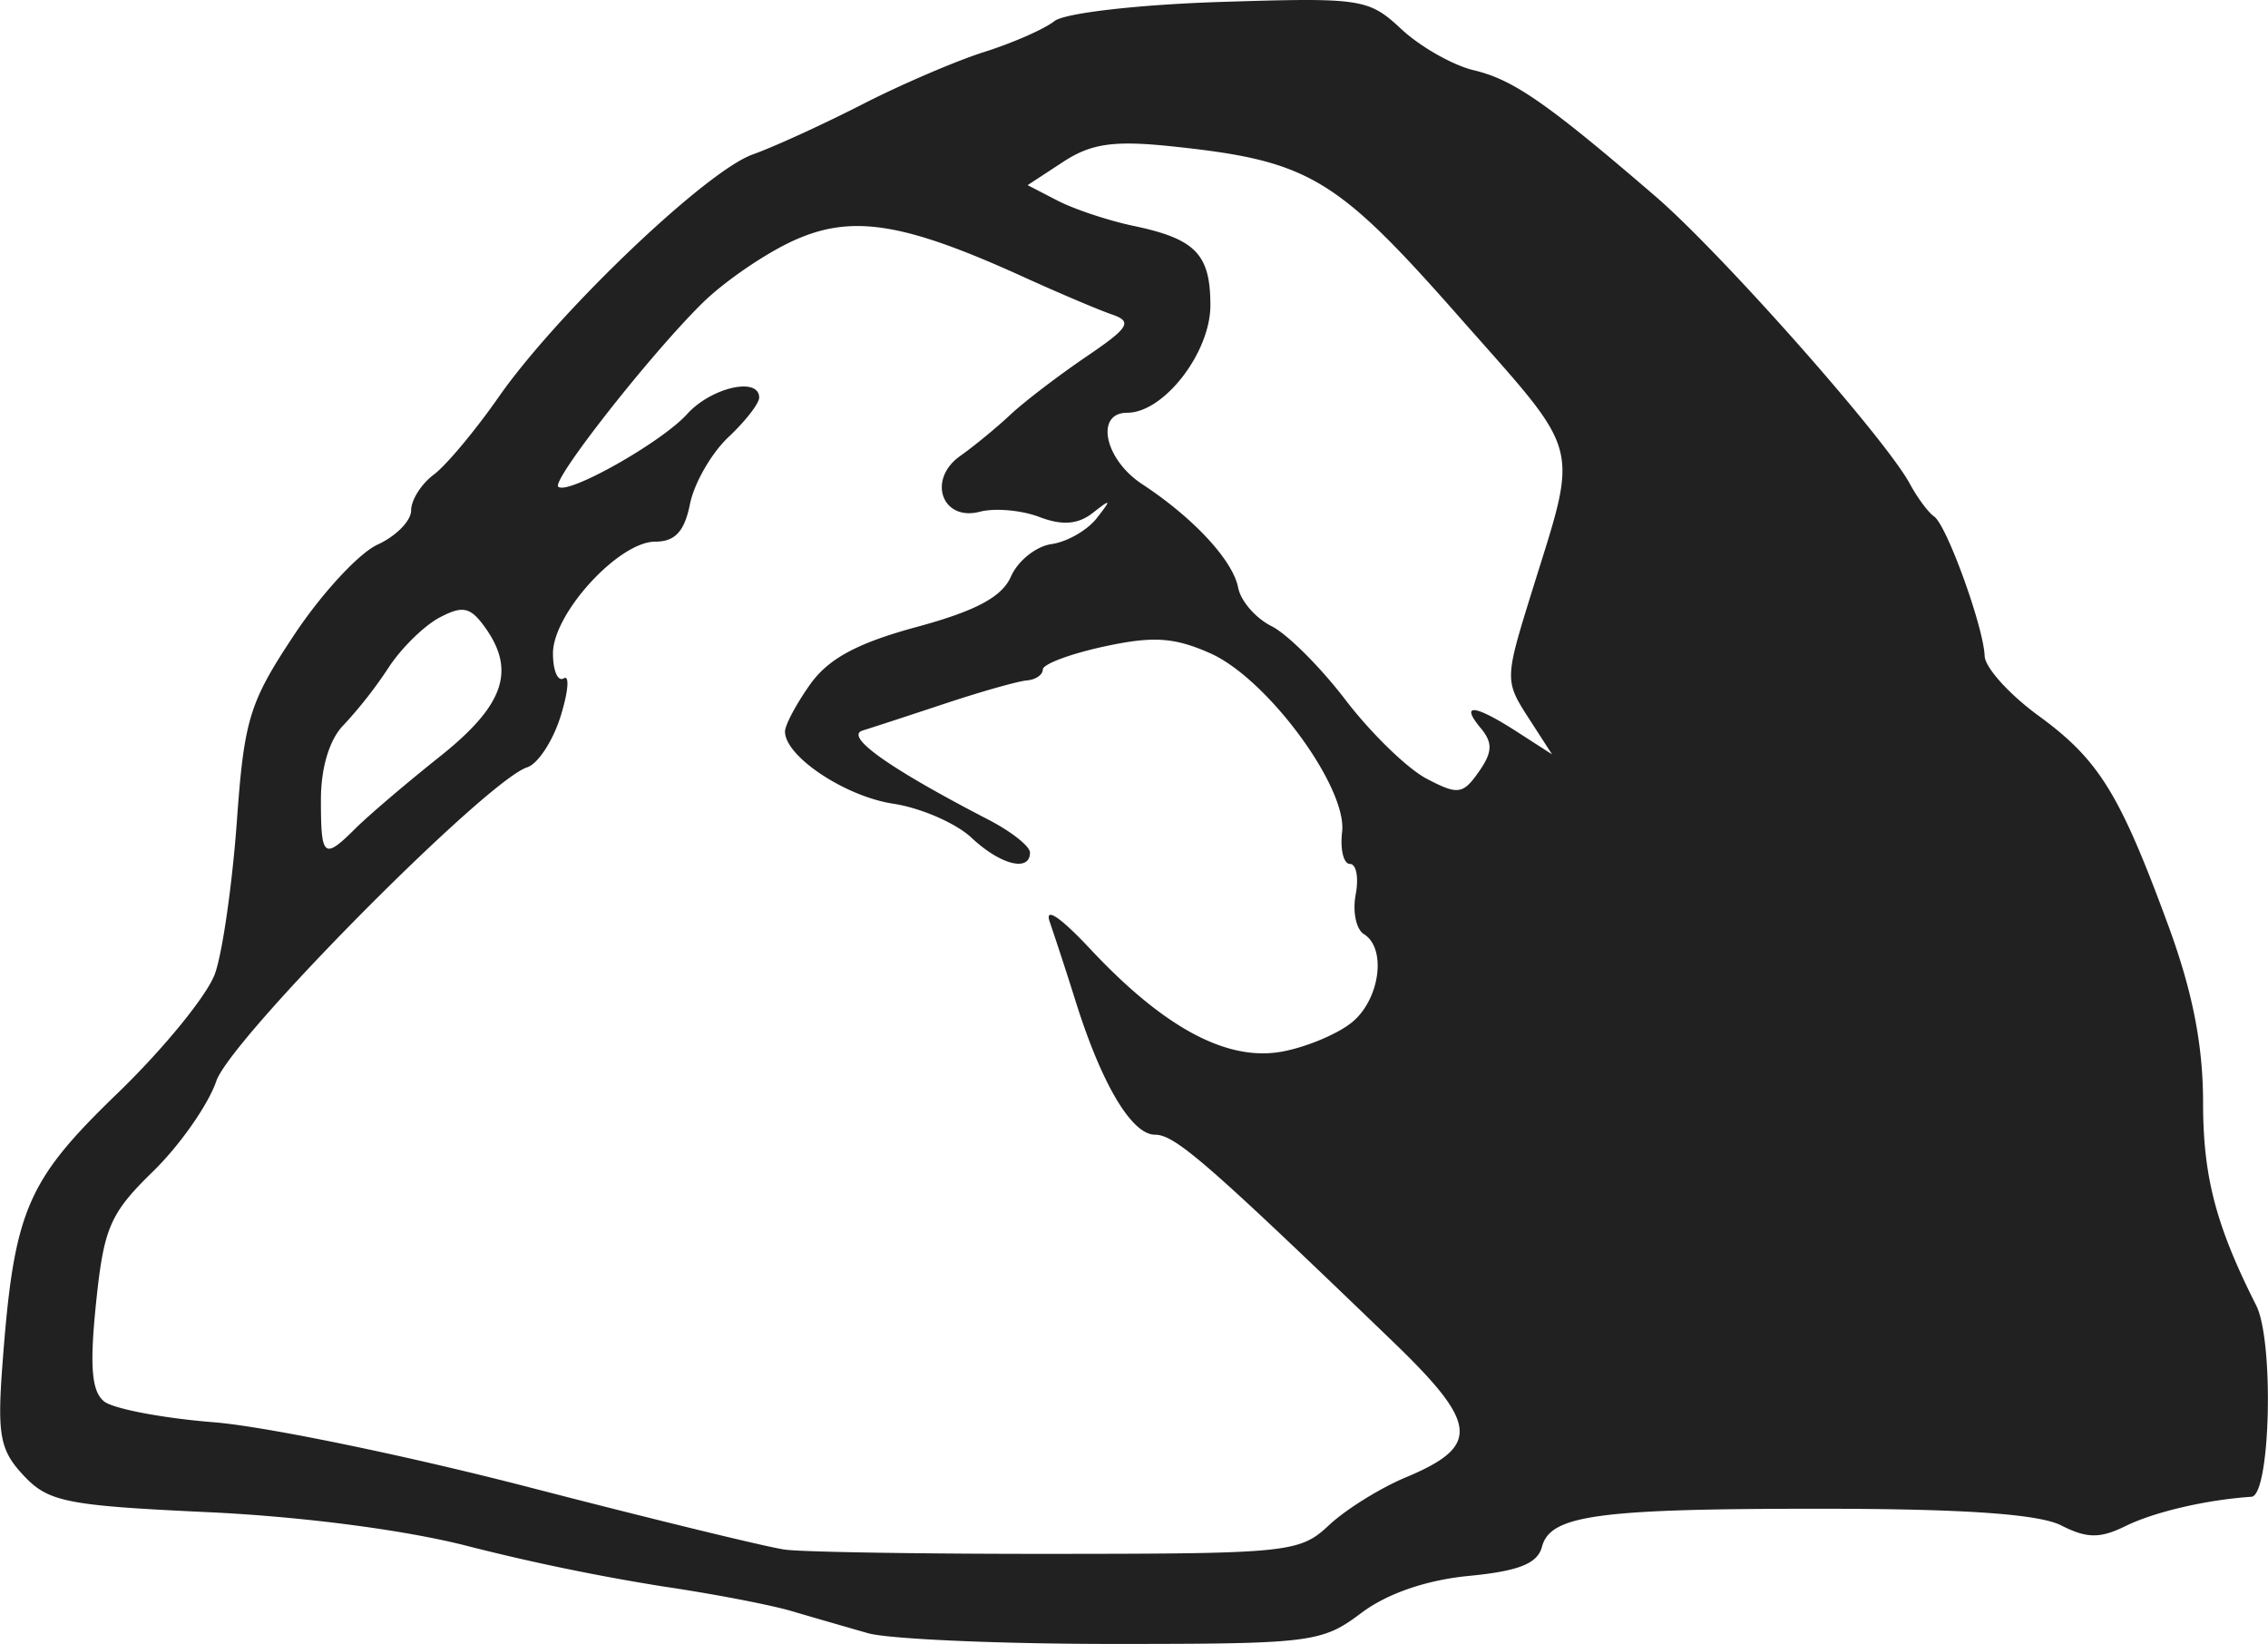 <svg width="109" height="79" xmlns="http://www.w3.org/2000/svg" viewBox="0 0 28.957 20.99"><title>firis category clay</title><g fill="#212121" class="nc-icon-wrapper"><g id="1677462931220-3643743_layer1" transform="translate(-14.238 -62.595)"><path d="M25.32 83.448c-.266-.076-.706-.203-.978-.283-.271-.08-1.012-.222-1.646-.315a28.165 28.165 0 0 1-2.47-.51c-.792-.207-2.116-.38-3.326-.437-1.81-.084-2.045-.13-2.36-.466-.304-.323-.34-.515-.273-1.417.148-1.972.304-2.34 1.47-3.466.589-.569 1.15-1.257 1.245-1.529.096-.271.22-1.142.278-1.935.094-1.314.16-1.527.736-2.394.347-.523.825-1.04 1.061-1.147.236-.108.429-.304.429-.437s.13-.338.288-.456c.159-.118.532-.565.83-.992.747-1.071 2.645-2.884 3.244-3.097.272-.097.902-.385 1.4-.64.498-.255 1.201-.557 1.564-.671.362-.115.762-.291.889-.392.128-.102 1.067-.21 2.112-.244 1.815-.057 1.897-.045 2.32.349.242.225.657.46.923.523.503.119.933.417 2.316 1.607.845.727 2.931 3.084 3.25 3.67.098.182.238.37.311.42.16.107.632 1.409.646 1.783.006.147.315.49.687.761.772.563 1.038.993 1.66 2.685.308.84.442 1.52.442 2.257 0 .943.164 1.57.678 2.587.231.456.182 2.428-.06 2.444-.573.038-1.237.192-1.606.373-.327.161-.495.16-.823-.007-.28-.144-1.23-.211-2.984-.213-2.931-.003-3.54.079-3.647.486-.056.214-.298.31-.93.371-.547.053-1.045.224-1.38.476-.502.377-.636.393-3.169.393-1.454 0-2.862-.062-3.127-.137zm5.884-1.377c.212-.2.654-.475.981-.612.956-.399.93-.68-.152-1.724-2.382-2.295-2.792-2.652-3.048-2.652-.298 0-.682-.645-1.014-1.704a46.44 46.44 0 0 0-.33-1.012c-.069-.2.132-.066.516.344.947 1.012 1.753 1.442 2.456 1.31.318-.06.723-.232.899-.383.348-.298.429-.938.14-1.116-.099-.061-.146-.288-.105-.504.041-.215.009-.392-.073-.392-.081 0-.127-.185-.1-.41.065-.572-.956-1.956-1.682-2.279-.461-.205-.732-.223-1.358-.087-.43.093-.782.225-.782.293 0 .068-.092.131-.205.14-.114.01-.577.141-1.03.291-.452.15-.931.307-1.065.348-.238.074.333.48 1.6 1.136.295.152.536.342.536.422 0 .254-.378.158-.748-.19-.197-.184-.646-.38-.998-.433-.616-.094-1.382-.605-1.382-.921 0-.084.145-.355.322-.604.233-.328.605-.528 1.364-.733.754-.205 1.086-.383 1.2-.644.088-.2.32-.385.518-.413.197-.028.456-.176.576-.33.192-.245.186-.253-.05-.068-.19.148-.39.163-.682.052-.228-.087-.57-.117-.76-.067-.484.126-.675-.412-.251-.712.173-.122.463-.36.644-.53.18-.168.616-.5.966-.738.546-.37.593-.447.33-.538-.17-.058-.679-.274-1.132-.48-1.53-.696-2.188-.801-2.929-.467-.36.162-.884.52-1.165.795-.66.647-1.932 2.265-1.847 2.35.114.114 1.318-.564 1.646-.927.307-.34.92-.48.92-.21 0 .074-.176.301-.393.505-.216.203-.436.586-.49.851-.07.352-.19.483-.445.483-.465 0-1.305.918-1.305 1.426 0 .222.062.366.138.319.076-.047.057.172-.041.486s-.29.607-.426.65c-.518.167-3.782 3.46-3.97 4.006-.103.302-.466.82-.806 1.152-.553.539-.63.719-.73 1.686-.083.805-.056 1.126.104 1.253.119.094.75.214 1.403.266.652.052 2.467.426 4.033.832 1.566.406 3.032.763 3.258.794.226.031 1.795.056 3.485.054 2.94-.002 3.09-.018 3.459-.364zM18.78 73.168c.162-.161.646-.574 1.076-.916.822-.655.973-1.1.564-1.66-.182-.249-.28-.267-.577-.109-.196.106-.487.392-.645.636a5.58 5.58 0 0 1-.576.735c-.178.18-.288.542-.288.95 0 .744.035.773.446.364zm14.363-1.277c-.267-.322-.08-.303.465.048l.447.288-.305-.472c-.298-.462-.297-.498.034-1.564.616-1.99.682-1.738-.925-3.561-1.571-1.782-1.912-1.983-3.665-2.167-.737-.077-1.026-.035-1.384.2l-.452.296.385.199c.212.109.645.253.962.32.797.166.987.362.987 1.015 0 .604-.594 1.372-1.062 1.372-.415 0-.29.597.19.911.655.43 1.16.974 1.227 1.324.033.17.225.39.426.49.201.1.63.528.95.949.323.421.785.87 1.029.998.401.21.464.202.667-.087.176-.251.181-.37.024-.56z" id="1677462931220-3643743_path4304" display="inline" fill="#212121" stroke-width=".165"></path></g></g></svg>
